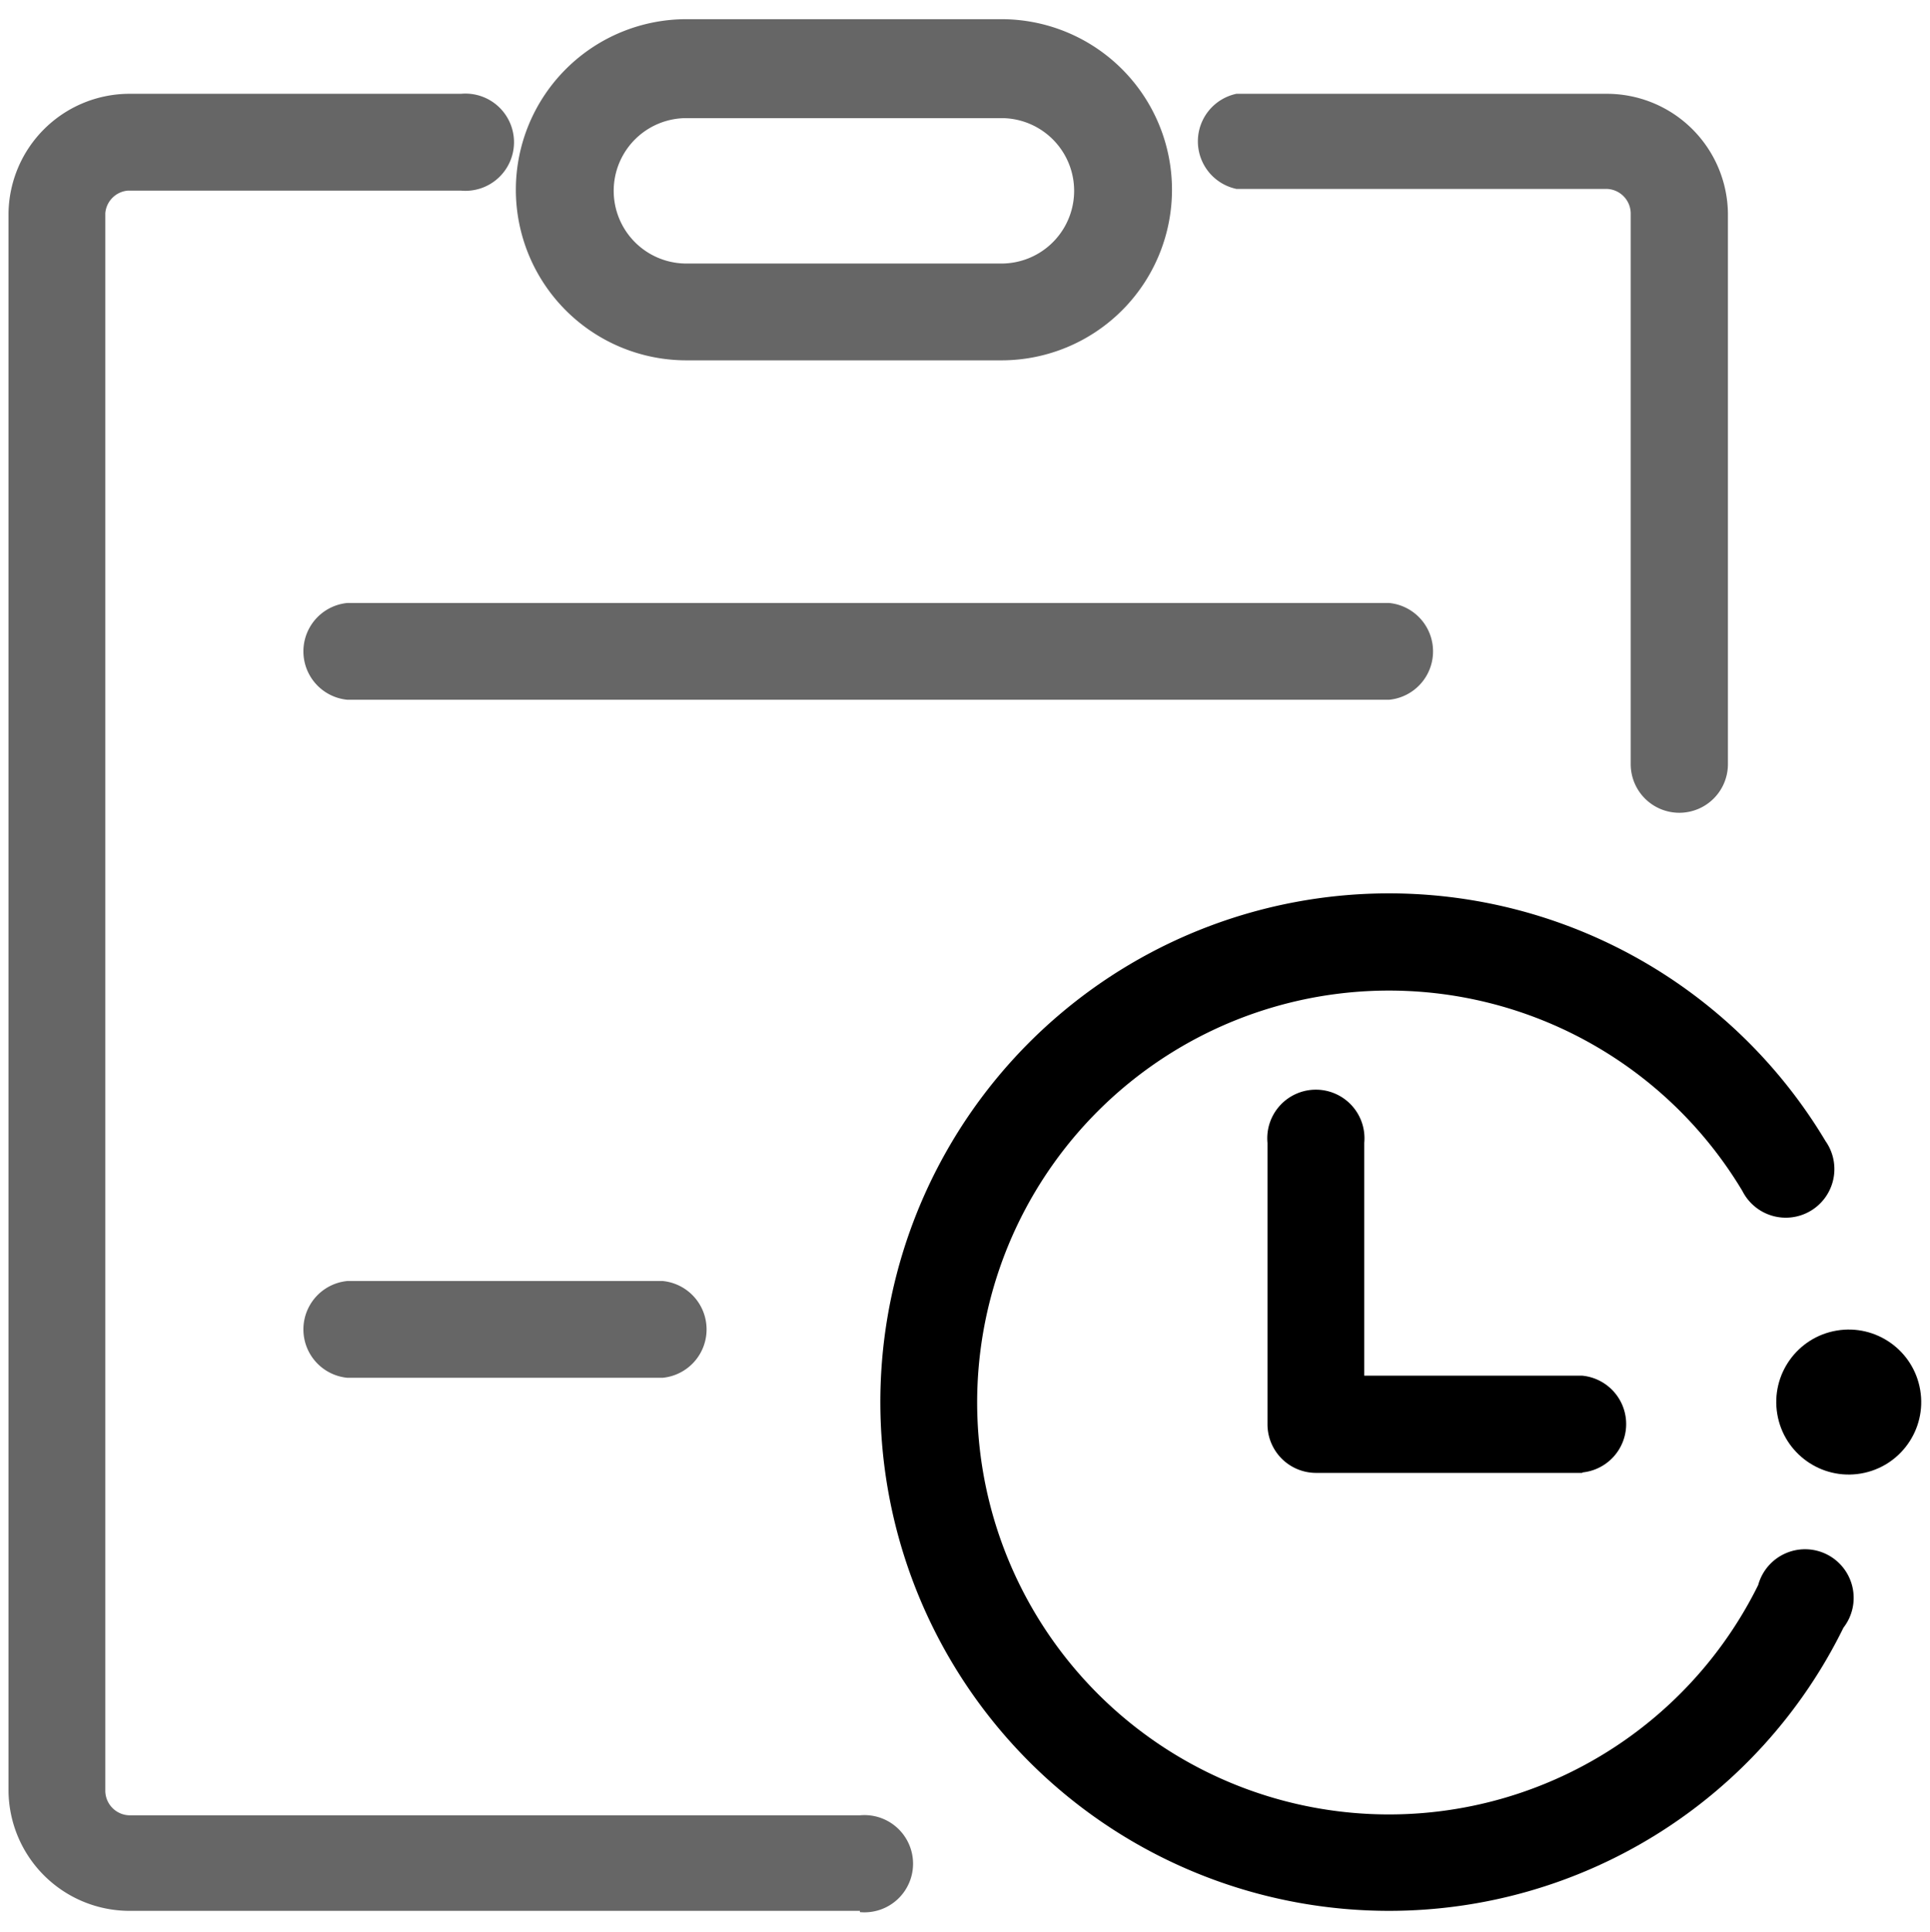 <svg id="图层_1" data-name="图层 1" xmlns="http://www.w3.org/2000/svg" viewBox="0 0 45.27 45.31">
	<defs>
		<style>
			.cls-1{}.cls-2{fill:#666;}
		</style>
	</defs>
	<title>
		jinxiaocunliushuibiao
	</title>
	<circle class="cls-1" cx="43.37" cy="32.88" r="1.7" transform="translate(-4.86 7.65) rotate(-9.55)" />
	<path class="cls-2" d="M20.17,44.81H3A2.84,2.84,0,0,1,.2,42V5A2.84,2.84,0,0,1,3,2.2h7.81a1.14,1.14,0,1,1,0,2.27H3A.58.58,0,0,0,2.47,5V42a.58.58,0,0,0,.57.57H20.17a1.14,1.14,0,1,1,0,2.27Z" />
	<path class="cls-2" d="M39.39,19.06a1.14,1.14,0,0,1-1.14-1.14V5a.58.58,0,0,0-.57-.57H29A1.14,1.14,0,0,1,29,2.2h8.66A2.84,2.84,0,0,1,40.53,5V17.92A1.14,1.14,0,0,1,39.39,19.06Z" />
	<path class="cls-2" d="M23.49,8.45H16.1a4,4,0,1,1,0-8h7.39a4,4,0,1,1,0,8ZM16.1,2.77a1.7,1.7,0,0,0,0,3.41h7.39a1.7,1.7,0,0,0,0-3.41Z" />
	<path class="cls-2" d="M32.58,16.41H8.15a1.14,1.14,0,0,1,0-2.27H32.58a1.14,1.14,0,0,1,0,2.27Z" />
	<path class="cls-2" d="M15.53,32.31H8.15a1.14,1.14,0,0,1,0-2.27h7.39a1.14,1.14,0,0,1,0,2.27Z" />
	<path class="cls-1" d="M32.58,44.81A11.93,11.93,0,1,1,42.82,26.76a1.14,1.14,0,1,1-1.95,1.17,9.66,9.66,0,1,0,.37,9.24,1.14,1.14,0,1,1,2,1A11.87,11.87,0,0,1,32.58,44.81Z" />
	<path class="cls-1" d="M37.12,34.54H30.87a1.14,1.14,0,0,1-1.14-1.14v-6.6a1.14,1.14,0,1,1,2.27,0v5.46h5.11a1.14,1.14,0,0,1,0,2.27Z" />
</svg>

